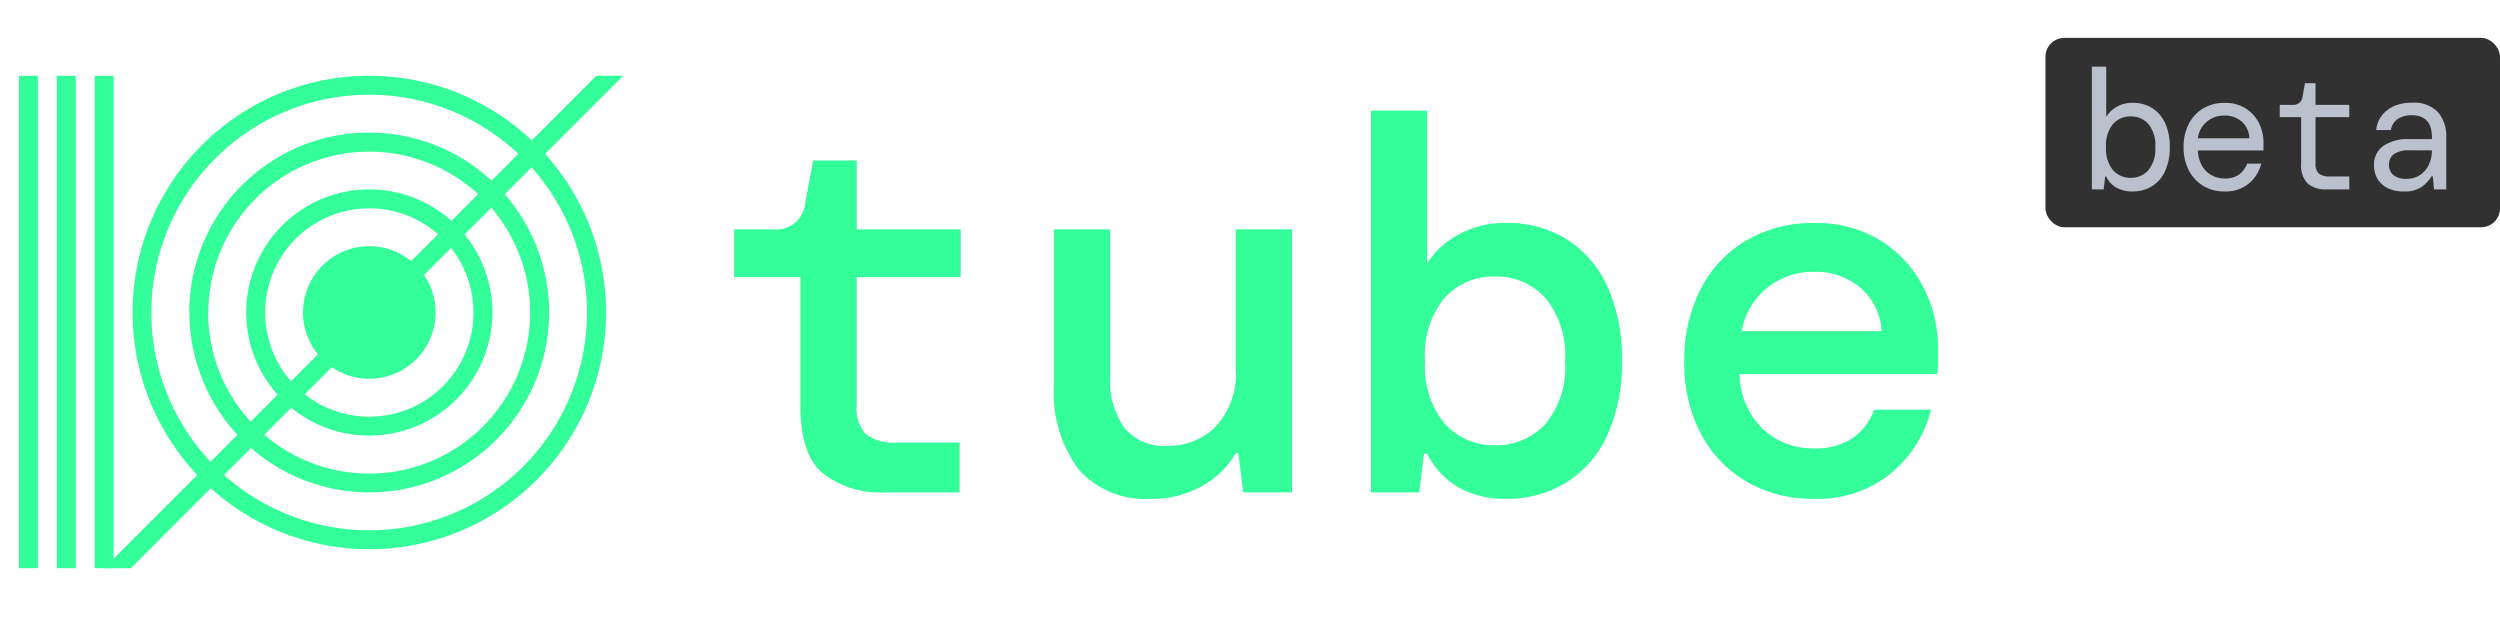 <svg xmlns="http://www.w3.org/2000/svg" width="132" height="34" viewBox="0 0 132 34">
  <g id="logo_iotube" transform="translate(-628 -121)">
    <g id="组_873" data-name="组 873" transform="translate(0 72)">
      <g id="组_855" data-name="组 855" transform="translate(628 49)">
        <g id="组件_39_33" data-name="组件 39 – 33">
          <rect id="矩形_1785" data-name="矩形 1785" width="34" height="34" fill="none"/>
          <path id="减去_37" data-name="减去 37" d="M0,12.506A12.5,12.5,0,1,1,12.5,25,12.514,12.514,0,0,1,0,12.506Zm.992,0A11.5,11.5,0,1,0,12.5,1,11.51,11.51,0,0,0,.992,12.506Zm2,0A9.5,9.5,0,1,1,12.5,22,9.507,9.507,0,0,1,3,12.506Zm1,0a8.5,8.5,0,1,0,8.5-8.5A8.507,8.507,0,0,0,4,12.506Z" transform="translate(7 4)" fill="#33fe99"/>
          <rect id="矩形_1789" data-name="矩形 1789" width="1" height="26" transform="translate(3 4)" fill="#33fe99"/>
          <rect id="矩形_1790" data-name="矩形 1790" width="1" height="26" transform="translate(1 4)" fill="#33fe99"/>
          <rect id="矩形_1791" data-name="矩形 1791" width="1" height="26" transform="translate(5 4)" fill="#33fe99"/>
          <path id="减去_36" data-name="减去 36" d="M520.156,549.922h-1.413l25.993-26h1.415Z" transform="translate(-513.245 -519.922)" fill="#33fe99"/>
          <circle id="椭圆_2485" data-name="椭圆 2485" cx="6.5" cy="6.5" r="6.5" transform="translate(13 10)" fill="none"/>
          <path id="路径_8185" data-name="路径 8185" d="M532.745,542.922a6.5,6.5,0,1,1,6.5-6.5A6.508,6.508,0,0,1,532.745,542.922Zm0-12a5.5,5.5,0,1,0,5.5,5.5A5.506,5.506,0,0,0,532.745,530.921Z" transform="translate(-513.245 -519.922)" fill="#33fe99"/>
          <g id="椭圆_2482" data-name="椭圆 2482" transform="translate(16 12.999)">
            <g id="组_840" data-name="组 840">
              <path id="路径_8186" data-name="路径 8186" d="M532.745,539.921a3.5,3.5,0,1,1,3.5-3.5A3.5,3.5,0,0,1,532.745,539.921Z" transform="translate(-529.245 -532.921)" fill="#33fe99"/>
            </g>
          </g>
        </g>
      </g>
      <g id="组_865" data-name="组 865" transform="translate(736.353 50)">
        <rect id="矩形_1832" data-name="矩形 1832" width="24" height="10" rx="1" transform="translate(-0.353 1)" fill="#313132"/>
        <path id="路径_8207" data-name="路径 8207" d="M-17.4.108A1.671,1.671,0,0,1-18.265-.1a1.3,1.3,0,0,1-.527-.58h-.054L-18.927,0h-.621V-6.48h.756v2.655a1.517,1.517,0,0,1,.535-.522,1.6,1.6,0,0,1,.86-.225,1.908,1.908,0,0,1,1.017.27,1.834,1.834,0,0,1,.693.792,2.9,2.9,0,0,1,.252,1.269,2.953,2.953,0,0,1-.252,1.282,1.819,1.819,0,0,1-.7.8A1.915,1.915,0,0,1-17.4.108Zm-.1-.72a1.2,1.2,0,0,0,.932-.4A1.764,1.764,0,0,0-16.2-2.232a1.764,1.764,0,0,0-.364-1.22,1.2,1.2,0,0,0-.932-.4,1.217,1.217,0,0,0-.936.4,1.749,1.749,0,0,0-.369,1.22,1.749,1.749,0,0,0,.369,1.219A1.217,1.217,0,0,0-17.5-.612Zm4.941.72a2.1,2.1,0,0,1-1.111-.293A2.068,2.068,0,0,1-14.427-1a2.586,2.586,0,0,1-.279-1.228,2.621,2.621,0,0,1,.274-1.229,2.027,2.027,0,0,1,.76-.819,2.156,2.156,0,0,1,1.134-.293,2.017,2.017,0,0,1,1.107.293,1.946,1.946,0,0,1,.7.77,2.228,2.228,0,0,1,.243,1.026q0,.1,0,.2t0,.225h-3.465a1.729,1.729,0,0,0,.229.824,1.315,1.315,0,0,0,.513.491,1.41,1.41,0,0,0,.661.162,1.276,1.276,0,0,0,.774-.207,1.272,1.272,0,0,0,.423-.576h.747A2.006,2.006,0,0,1-11.25-.319,1.905,1.905,0,0,1-12.555.108Zm0-4.005a1.414,1.414,0,0,0-.913.315,1.356,1.356,0,0,0-.481.882h2.718a1.217,1.217,0,0,0-.4-.878A1.348,1.348,0,0,0-12.555-3.9ZM-7.182,0a1.444,1.444,0,0,1-.963-.3A1.35,1.35,0,0,1-8.5-1.368V-3.816H-9.63v-.648h.675a.482.482,0,0,0,.531-.45l.126-.693h.558v1.143h1.782v.648H-7.74v2.448a.677.677,0,0,0,.176.531.931.931,0,0,0,.608.153h1V0Zm4.1.108A1.846,1.846,0,0,1-3.96-.081a1.255,1.255,0,0,1-.522-.5,1.385,1.385,0,0,1-.171-.68,1.2,1.2,0,0,1,.5-1.039,2.261,2.261,0,0,1,1.336-.355h1.224v-.09q0-1.17-1.071-1.17a1.308,1.308,0,0,0-.724.189.872.872,0,0,0-.373.594h-.774a1.45,1.45,0,0,1,.3-.774,1.64,1.64,0,0,1,.661-.5,2.316,2.316,0,0,1,.909-.171,1.755,1.755,0,0,1,1.391.5A1.945,1.945,0,0,1-.837-2.745V0h-.648l-.063-.693h-.063a1.95,1.95,0,0,1-.526.563A1.584,1.584,0,0,1-3.078.108Zm.135-.666a1.265,1.265,0,0,0,.734-.207,1.324,1.324,0,0,0,.459-.549,1.764,1.764,0,0,0,.158-.747H-2.754a1.361,1.361,0,0,0-.859.207.68.68,0,0,0-.247.549.68.68,0,0,0,.234.549A1.033,1.033,0,0,0-2.943-.558Z" transform="translate(21.647 9)" fill="#bac0cc"/>
      </g>
    </g>
    <path id="路径_8208" data-name="路径 8208" d="M-57.288,0a4.946,4.946,0,0,1-3.248-.994q-1.2-.994-1.2-3.542v-6.832h-3.5v-2.52h2.072a1.536,1.536,0,0,0,1.68-1.4l.42-2.24h2.3v3.64h5.488v2.52h-5.488v6.776a1.968,1.968,0,0,0,.49,1.526,2.566,2.566,0,0,0,1.694.434h3.248V0Zm14.056.336a4.7,4.7,0,0,1-3.822-1.554,6.875,6.875,0,0,1-1.3-4.522v-8.148h2.968V-6.1a4.3,4.3,0,0,0,.742,2.674,2.7,2.7,0,0,0,2.282.966A3.5,3.5,0,0,0-39.788-3.5a4.057,4.057,0,0,0,1.036-3v-7.392h2.968V0H-38.36l-.252-2.072h-.14A4.623,4.623,0,0,1-40.488-.364,5.263,5.263,0,0,1-43.232.336Zm18.788,0a4.953,4.953,0,0,1-2.59-.63,4.17,4.17,0,0,1-1.61-1.75h-.168L-29.064,0h-2.548V-20.16h2.968V-12.1a4.414,4.414,0,0,1,1.6-1.484,5.036,5.036,0,0,1,2.6-.644,5.907,5.907,0,0,1,3.108.826,5.7,5.7,0,0,1,2.17,2.45,9.03,9.03,0,0,1,.8,4,9.03,9.03,0,0,1-.8,4,5.7,5.7,0,0,1-2.17,2.45A5.907,5.907,0,0,1-24.444.336Zm-.616-2.828A3.494,3.494,0,0,0-22.414-3.6a4.657,4.657,0,0,0,1.05-3.318,4.754,4.754,0,0,0-1.05-3.36A3.473,3.473,0,0,0-25.06-11.4a3.494,3.494,0,0,0-2.646,1.106,4.7,4.7,0,0,0-1.05,3.346,4.71,4.71,0,0,0,1.05,3.332A3.473,3.473,0,0,0-25.06-2.492ZM-8.232.336a6.858,6.858,0,0,1-3.556-.91A6.363,6.363,0,0,1-14.2-3.108a7.9,7.9,0,0,1-.868-3.78,8.24,8.24,0,0,1,.854-3.836A6.29,6.29,0,0,1-11.8-13.3a6.905,6.905,0,0,1,3.6-.924,6.418,6.418,0,0,1,3.472.91,6.249,6.249,0,0,1,2.254,2.422,7.027,7.027,0,0,1,.8,3.332v.6q0,.322-.028.714H-12.152a4.131,4.131,0,0,0,1.26,2.926,3.838,3.838,0,0,0,2.632.994A3.544,3.544,0,0,0-6.174-2.87a3.173,3.173,0,0,0,1.134-1.5h3a6.351,6.351,0,0,1-2.1,3.346A6.088,6.088,0,0,1-8.232.336Zm0-11.984a3.864,3.864,0,0,0-2.436.826,3.78,3.78,0,0,0-1.372,2.31h7.392A3.253,3.253,0,0,0-5.74-10.78,3.619,3.619,0,0,0-8.232-11.648Z" transform="translate(732 147)" fill="#33fe99"/>
  </g>
</svg>

